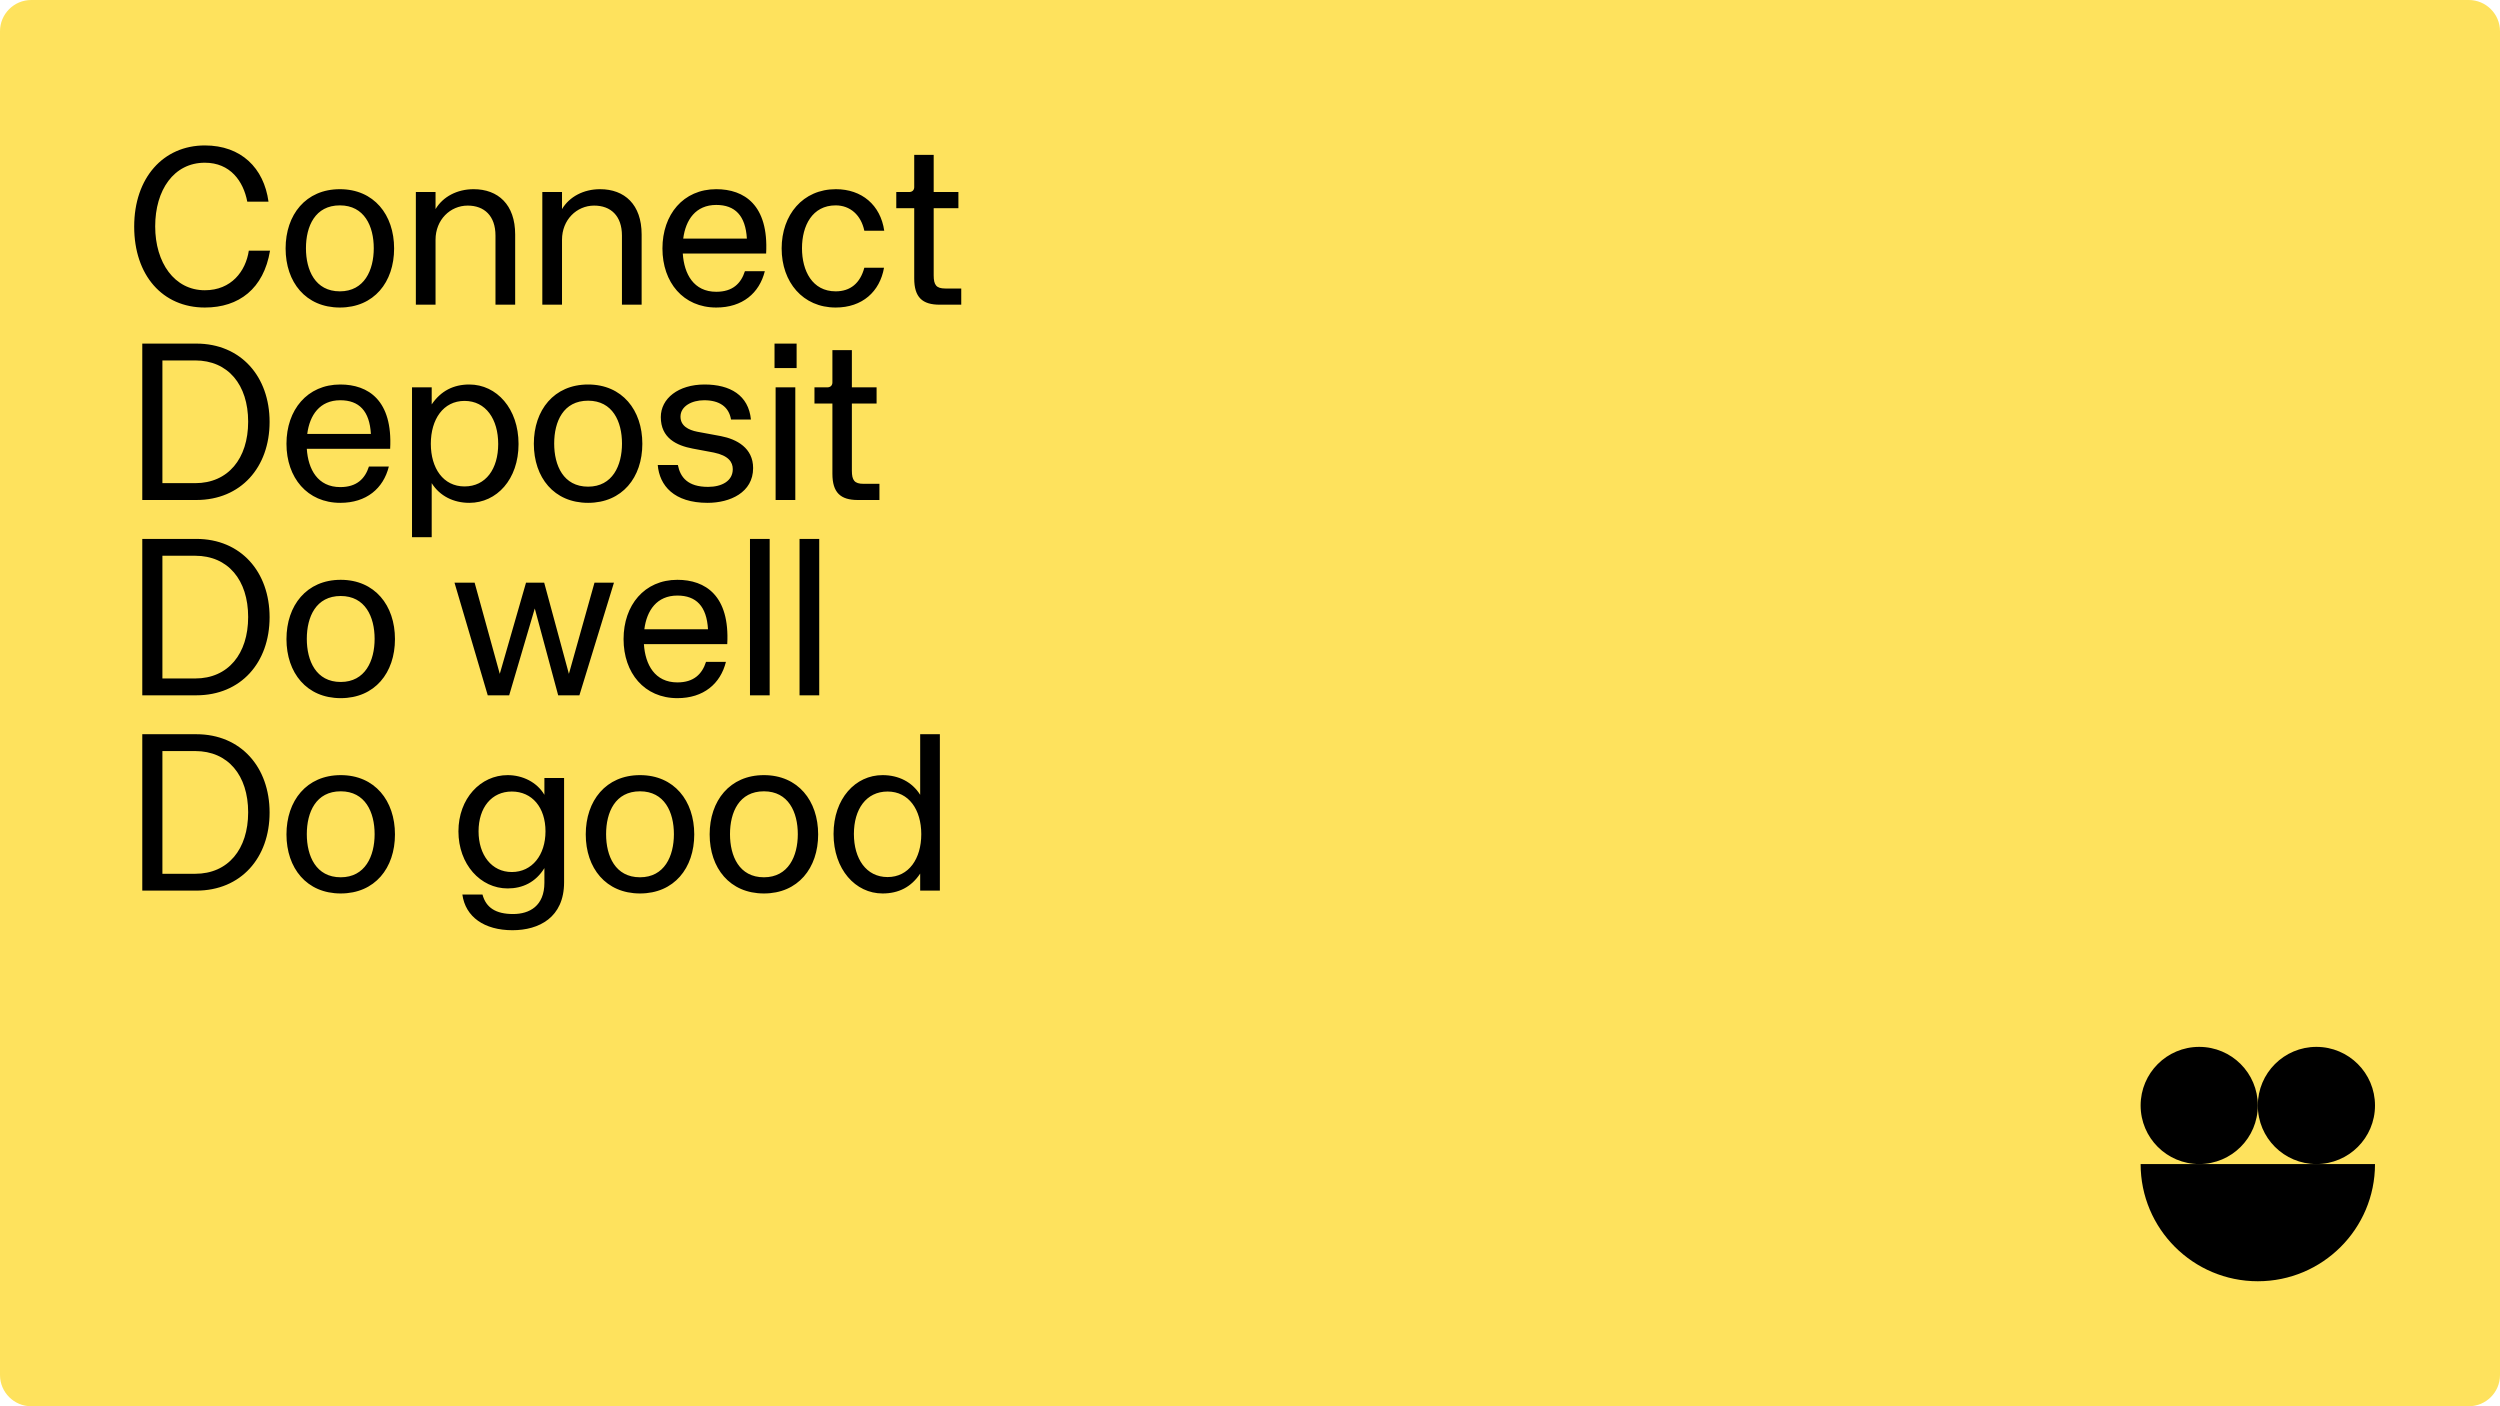 <svg width="640" height="360" viewBox="0 0 640 360" fill="none" xmlns="http://www.w3.org/2000/svg">
<path d="M0 8C0 3.582 3.582 0 8 0H632C636.418 0 640 3.582 640 8V352C640 356.418 636.418 360 632 360H8C3.582 360 0 356.418 0 352V8Z" fill="#FEE25D"/>
<path d="M52.44 78.728C61.176 78.728 67.504 73.912 69.128 64.168H63.696C62.912 69.432 59.216 74.304 52.44 74.304C44.656 74.304 39.728 67.248 39.728 57.952C39.728 48.656 44.488 41.656 52.44 41.656C58.936 41.656 62.296 46.36 63.304 51.624H68.736C67.56 43 61.736 37.232 52.44 37.232C41.8 37.232 34.352 45.52 34.352 58.008C34.352 70.496 41.632 78.728 52.44 78.728ZM87.004 78.728C95.74 78.728 100.892 72.232 100.892 63.608C100.892 54.984 95.74 48.432 87.004 48.432C78.268 48.432 73.116 54.984 73.116 63.608C73.116 72.232 78.268 78.728 87.004 78.728ZM78.324 63.552C78.324 57.896 80.676 52.576 87.004 52.576C93.276 52.576 95.684 57.896 95.684 63.552C95.684 69.152 93.276 74.584 87.004 74.584C80.676 74.584 78.324 69.152 78.324 63.552ZM106.459 78H111.499V61.368C111.499 56.272 115.251 52.632 119.731 52.632C123.987 52.632 126.843 55.264 126.843 60.304V78H131.883V60.024C131.883 52.352 127.515 48.432 121.243 48.432C117.043 48.432 113.403 50.336 111.499 53.528V49.16H106.459V78ZM138.834 78H143.874V61.368C143.874 56.272 147.626 52.632 152.106 52.632C156.362 52.632 159.218 55.264 159.218 60.304V78H164.258V60.024C164.258 52.352 159.89 48.432 153.618 48.432C149.418 48.432 145.778 50.336 143.874 53.528V49.16H138.834V78ZM183.361 78.728C190.081 78.728 194.393 75.032 195.793 69.432H190.697C189.689 72.568 187.561 74.696 183.361 74.696C177.593 74.696 175.129 70.16 174.793 64.896H196.129C196.801 52.464 190.529 48.432 183.361 48.432C174.905 48.432 169.585 54.928 169.585 63.608C169.585 72.288 174.905 78.728 183.361 78.728ZM174.905 61.088C175.521 56.272 178.097 52.464 183.361 52.464C188.177 52.464 190.865 55.208 191.201 61.088H174.905ZM213.933 78.728C220.765 78.728 225.245 74.64 226.309 68.536H221.269C220.205 72.512 217.685 74.584 213.933 74.584C207.941 74.584 205.309 69.32 205.309 63.552C205.309 57.784 207.941 52.576 213.933 52.576C217.629 52.576 220.429 55.04 221.269 59.072H226.365C225.413 52.464 220.597 48.432 213.989 48.432C205.533 48.432 200.101 54.984 200.101 63.608C200.101 72.232 205.533 78.728 213.933 78.728ZM240.536 78H246.08V73.856H241.992C239.696 73.856 239.024 72.96 239.024 70.496V53.304H245.352V49.16H239.024V39.64H234.04V47.928C234.04 48.656 233.536 49.16 232.752 49.16H229.448V53.304H234.04V71.28C234.04 76.096 236.112 78 240.536 78ZM36.424 128H50.256C61.68 128 69.016 119.6 69.016 108.008C69.016 96.416 61.68 87.96 50.256 87.96H36.424V128ZM41.576 123.688V92.272H49.976C58.376 92.272 63.528 98.488 63.528 107.952C63.528 117.416 58.376 123.688 49.976 123.688H41.576ZM87.111 128.728C93.831 128.728 98.143 125.032 99.543 119.432H94.447C93.439 122.568 91.311 124.696 87.111 124.696C81.343 124.696 78.879 120.16 78.543 114.896H99.879C100.551 102.464 94.279 98.432 87.111 98.432C78.655 98.432 73.335 104.928 73.335 113.608C73.335 122.288 78.655 128.728 87.111 128.728ZM78.655 111.088C79.271 106.272 81.847 102.464 87.111 102.464C91.927 102.464 94.615 105.208 94.951 111.088H78.655ZM105.475 137.52H110.515V123.688C112.587 126.992 116.115 128.728 120.147 128.728C127.147 128.728 132.747 122.736 132.747 113.664C132.747 104.592 127.147 98.432 120.147 98.432C116.115 98.432 112.867 100.056 110.515 103.528V99.16H105.475V137.52ZM110.291 113.608C110.291 107.336 113.483 102.632 118.915 102.632C124.403 102.632 127.539 107.336 127.539 113.664C127.539 119.992 124.403 124.528 118.915 124.528C113.483 124.528 110.291 119.88 110.291 113.608ZM150.551 128.728C159.287 128.728 164.439 122.232 164.439 113.608C164.439 104.984 159.287 98.432 150.551 98.432C141.815 98.432 136.663 104.984 136.663 113.608C136.663 122.232 141.815 128.728 150.551 128.728ZM141.871 113.552C141.871 107.896 144.223 102.576 150.551 102.576C156.823 102.576 159.231 107.896 159.231 113.552C159.231 119.152 156.823 124.584 150.551 124.584C144.223 124.584 141.871 119.152 141.871 113.552ZM181.15 128.728C186.862 128.728 192.798 126.096 192.798 119.824C192.798 114.672 188.598 112.432 184.566 111.648L178.518 110.528C176.222 110.08 174.206 109.016 174.206 106.664C174.206 103.976 177.118 102.464 180.254 102.464C184.118 102.464 186.582 104.088 187.142 107.392H192.238C191.622 101.176 186.918 98.432 180.366 98.432C173.646 98.432 169.166 102.016 169.166 106.776C169.166 112.152 173.198 114.056 177.342 114.84L182.718 115.848C186.526 116.632 187.59 118.312 187.59 120.104C187.59 123.128 184.79 124.64 181.262 124.64C176.054 124.64 174.15 122.176 173.534 119.04H168.382C168.83 124.304 172.526 128.728 181.15 128.728ZM198.558 128H203.598V99.16H198.558V128ZM198.278 94.232H203.934V87.96H198.278V94.232ZM219.591 128H225.135V123.856H221.047C218.751 123.856 218.079 122.96 218.079 120.496V103.304H224.407V99.16H218.079V89.64H213.095V97.928C213.095 98.656 212.591 99.16 211.807 99.16H208.503V103.304H213.095V121.28C213.095 126.096 215.167 128 219.591 128ZM36.424 178H50.256C61.68 178 69.016 169.6 69.016 158.008C69.016 146.416 61.68 137.96 50.256 137.96H36.424V178ZM41.576 173.688V142.272H49.976C58.376 142.272 63.528 148.488 63.528 157.952C63.528 167.416 58.376 173.688 49.976 173.688H41.576ZM87.223 178.728C95.959 178.728 101.111 172.232 101.111 163.608C101.111 154.984 95.959 148.432 87.223 148.432C78.487 148.432 73.335 154.984 73.335 163.608C73.335 172.232 78.487 178.728 87.223 178.728ZM78.543 163.552C78.543 157.896 80.895 152.576 87.223 152.576C93.495 152.576 95.903 157.896 95.903 163.552C95.903 169.152 93.495 174.584 87.223 174.584C80.895 174.584 78.543 169.152 78.543 163.552ZM124.862 178H130.35L136.902 155.768L142.894 178H148.326L157.174 149.16H152.19L145.638 172.512L139.31 149.16H134.662L127.942 172.512L121.502 149.16H116.35L124.862 178ZM173.408 178.728C180.128 178.728 184.44 175.032 185.84 169.432H180.744C179.736 172.568 177.608 174.696 173.408 174.696C167.64 174.696 165.176 170.16 164.84 164.896H186.176C186.848 152.464 180.576 148.432 173.408 148.432C164.952 148.432 159.632 154.928 159.632 163.608C159.632 172.288 164.952 178.728 173.408 178.728ZM164.952 161.088C165.568 156.272 168.144 152.464 173.408 152.464C178.224 152.464 180.912 155.208 181.248 161.088H164.952ZM191.996 178H197.036V137.96H191.996V178ZM204.683 178H209.723V137.96H204.683V178ZM36.424 228H50.256C61.68 228 69.016 219.6 69.016 208.008C69.016 196.416 61.68 187.96 50.256 187.96H36.424V228ZM41.576 223.688V192.272H49.976C58.376 192.272 63.528 198.488 63.528 207.952C63.528 217.416 58.376 223.688 49.976 223.688H41.576ZM87.223 228.728C95.959 228.728 101.111 222.232 101.111 213.608C101.111 204.984 95.959 198.432 87.223 198.432C78.487 198.432 73.335 204.984 73.335 213.608C73.335 222.232 78.487 228.728 87.223 228.728ZM78.543 213.552C78.543 207.896 80.895 202.576 87.223 202.576C93.495 202.576 95.903 207.896 95.903 213.552C95.903 219.152 93.495 224.584 87.223 224.584C80.895 224.584 78.543 219.152 78.543 213.552ZM131.19 238.136C137.966 238.136 144.406 234.888 144.406 225.872V199.16H139.366V203.472C137.462 200.224 133.766 198.432 129.958 198.432C123.014 198.432 117.358 204.424 117.358 212.824C117.358 221.28 123.014 227.44 129.958 227.44C133.766 227.44 137.126 225.872 139.366 222.232V225.984C139.366 231.92 135.558 233.992 131.358 233.992C126.934 233.992 124.414 232.368 123.518 229.008H118.366C119.15 234.72 123.966 238.136 131.19 238.136ZM122.51 212.824C122.51 206.72 125.87 202.632 131.022 202.632C136.23 202.632 139.646 206.72 139.646 212.824C139.646 218.872 136.23 223.24 131.022 223.24C125.87 223.24 122.51 218.872 122.51 212.824ZM163.84 228.728C172.576 228.728 177.728 222.232 177.728 213.608C177.728 204.984 172.576 198.432 163.84 198.432C155.104 198.432 149.952 204.984 149.952 213.608C149.952 222.232 155.104 228.728 163.84 228.728ZM155.16 213.552C155.16 207.896 157.512 202.576 163.84 202.576C170.112 202.576 172.52 207.896 172.52 213.552C172.52 219.152 170.112 224.584 163.84 224.584C157.512 224.584 155.16 219.152 155.16 213.552ZM195.559 228.728C204.295 228.728 209.447 222.232 209.447 213.608C209.447 204.984 204.295 198.432 195.559 198.432C186.823 198.432 181.671 204.984 181.671 213.608C181.671 222.232 186.823 228.728 195.559 228.728ZM186.879 213.552C186.879 207.896 189.231 202.576 195.559 202.576C201.831 202.576 204.239 207.896 204.239 213.552C204.239 219.152 201.831 224.584 195.559 224.584C189.231 224.584 186.879 219.152 186.879 213.552ZM225.934 228.728C230.022 228.728 233.27 227.104 235.566 223.632V228H240.606V187.96H235.566V203.472C233.494 200.168 230.022 198.432 225.934 198.432C218.99 198.432 213.39 204.424 213.39 213.496C213.39 222.568 218.99 228.728 225.934 228.728ZM218.598 213.496C218.598 207.168 221.734 202.632 227.222 202.632C232.654 202.632 235.846 207.28 235.846 213.552C235.846 219.824 232.654 224.528 227.222 224.528C221.734 224.528 218.598 219.824 218.598 213.496Z" fill="black"/>
<path d="M578 283C578 291.285 571.284 298 563 298C554.715 298 548 291.285 548 283C548 274.716 554.715 268 563 268C571.284 268 578 274.716 578 283Z" fill="black"/>
<path d="M608 283C608 291.285 601.284 298 593 298C584.716 298 578 291.285 578 283C578 274.716 584.716 268 593 268C601.284 268 608 274.716 608 283Z" fill="black"/>
<path d="M608 298C608 314.569 594.569 328 578 328C561.432 328 548 314.569 548 298H608Z" fill="black"/>
</svg>
